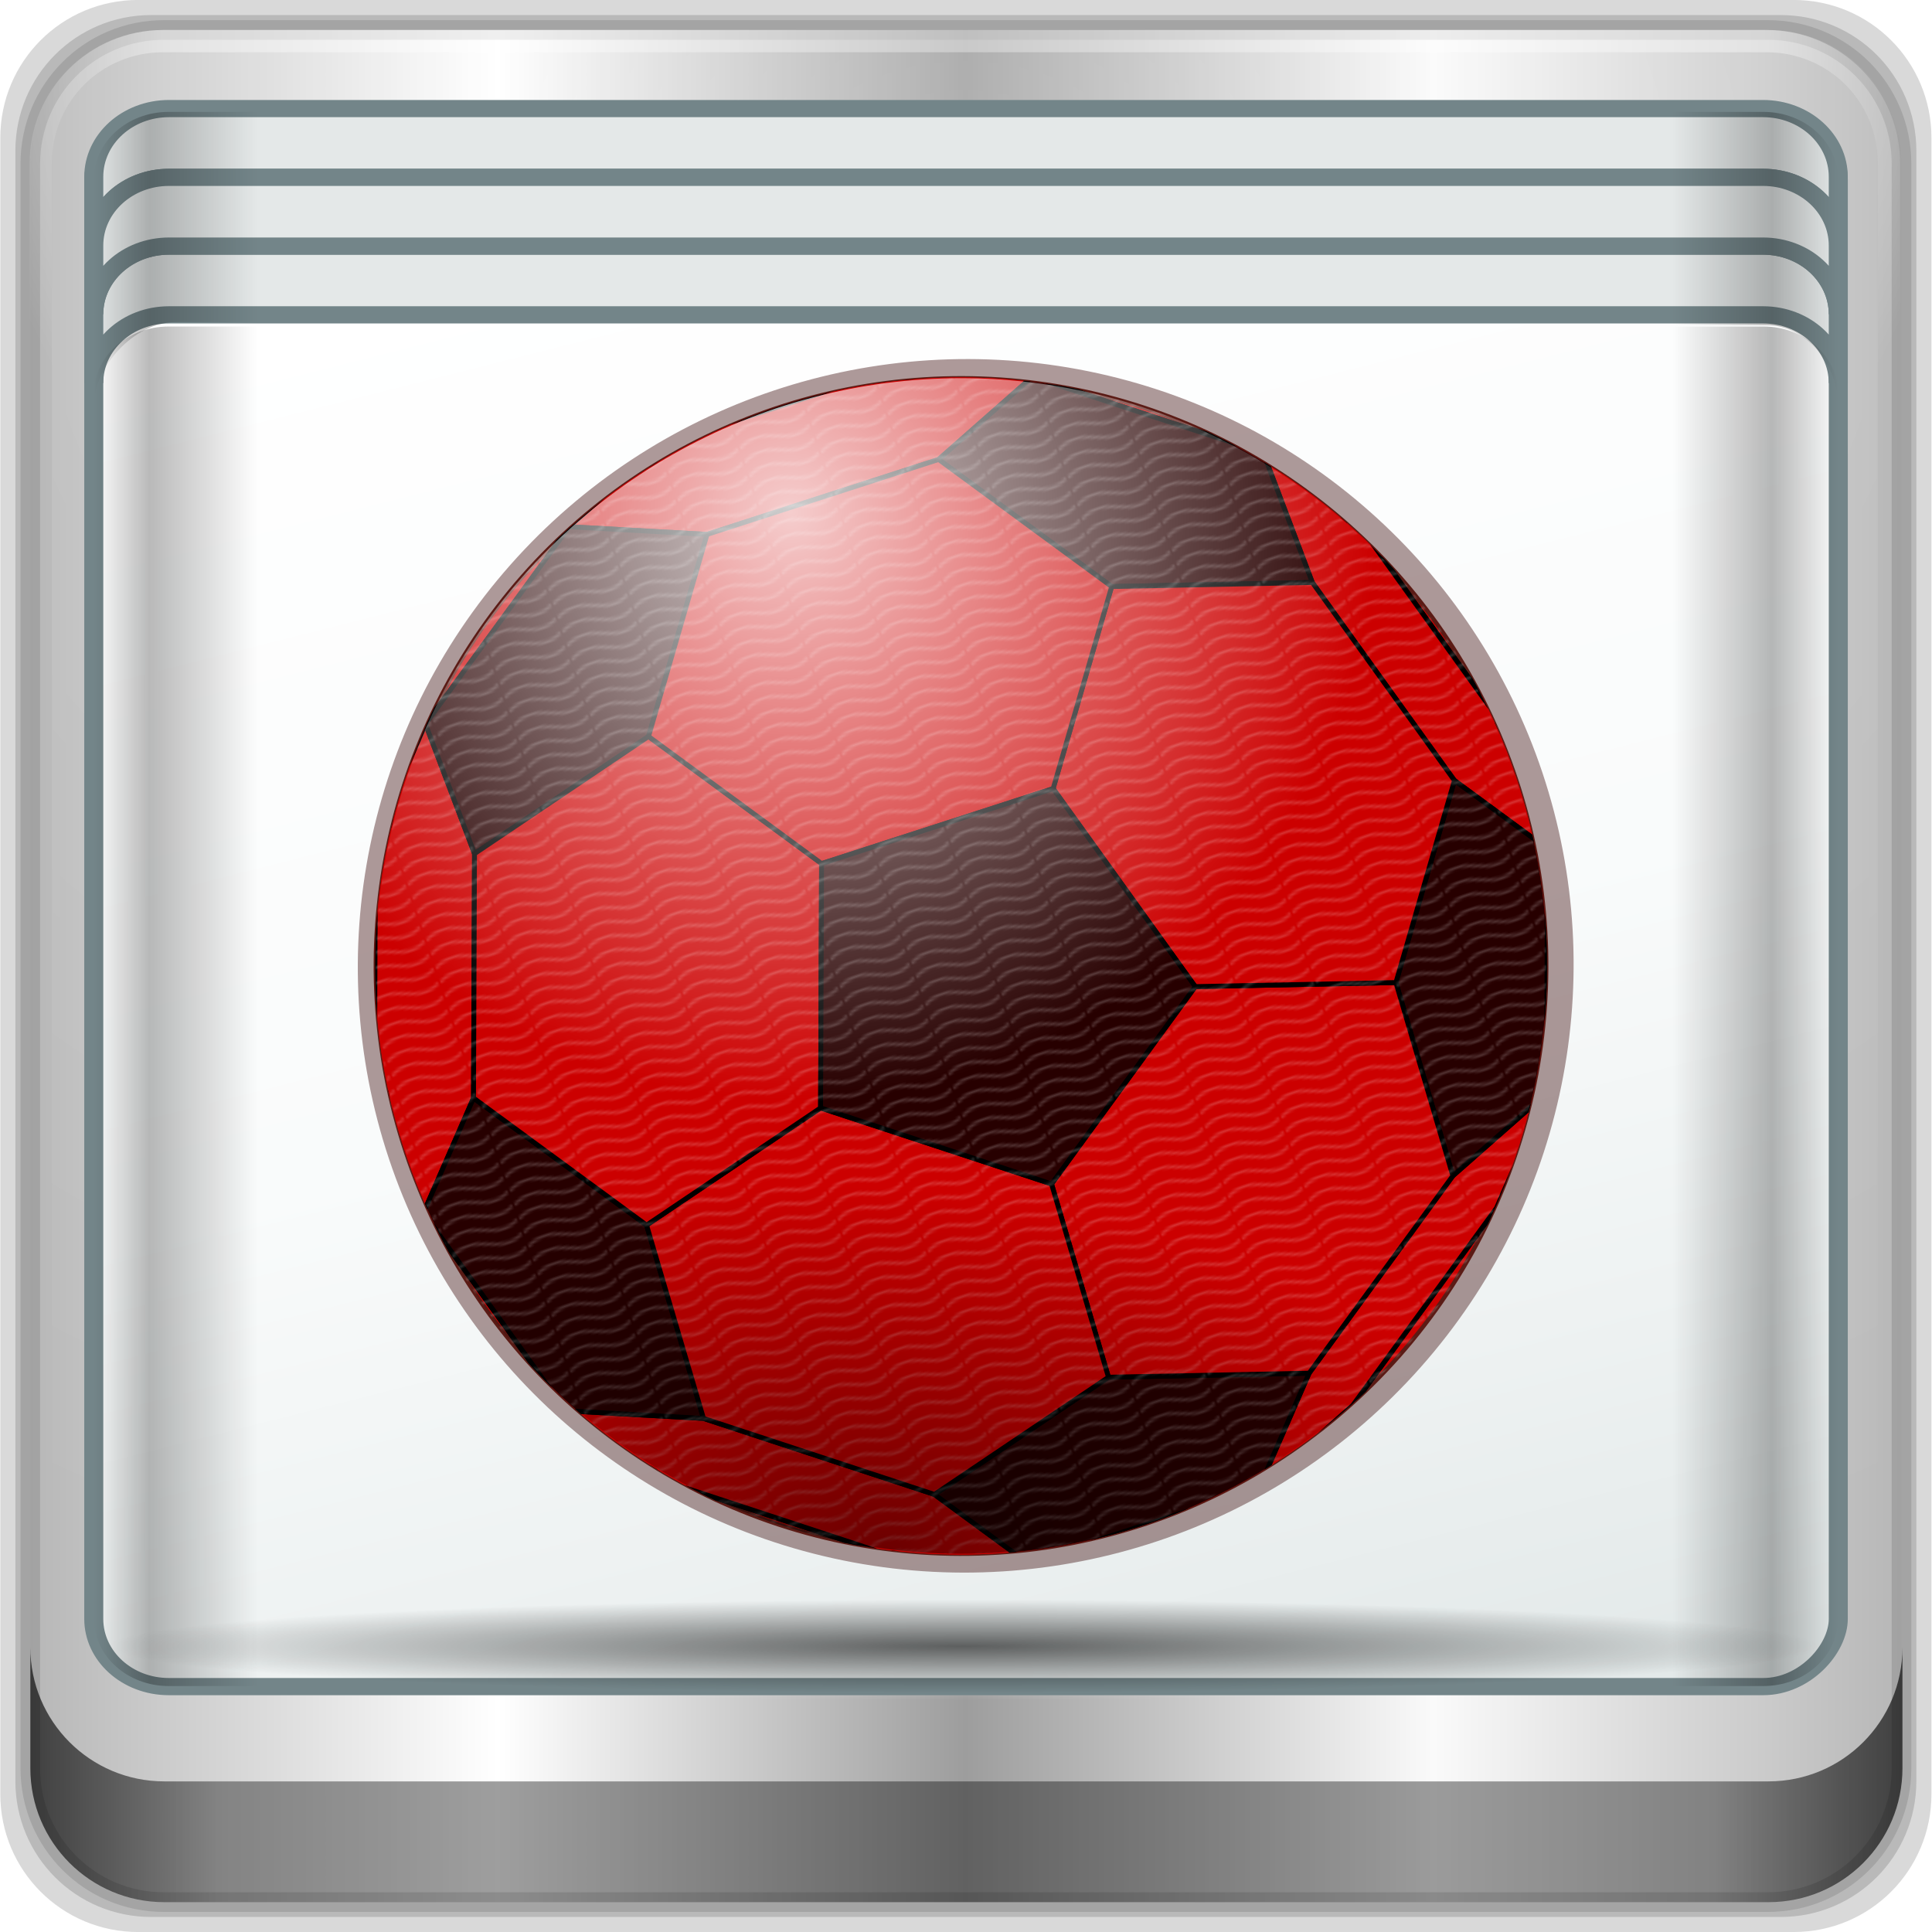 <?xml version="1.0" encoding="UTF-8" standalone="no"?>
<!-- Created with Inkscape (http://www.inkscape.org/) -->

<svg
   xmlns:dc="http://purl.org/dc/elements/1.1/"
   xmlns:cc="http://creativecommons.org/ns#"
   xmlns:rdf="http://www.w3.org/1999/02/22-rdf-syntax-ns#"
   xmlns:svg="http://www.w3.org/2000/svg"
   xmlns="http://www.w3.org/2000/svg"
   xmlns:xlink="http://www.w3.org/1999/xlink"
   xmlns:sodipodi="http://sodipodi.sourceforge.net/DTD/sodipodi-0.dtd"
   xmlns:inkscape="http://www.inkscape.org/namespaces/inkscape"
   width="96"
   height="96"
   id="svg2"
   version="1.1"
   inkscape:version="0.92.0 r15299"
   sodipodi:docname="emblem-preschool.svg">
  <script
     xlink:href=""
     id="script2985" />
  <defs
     id="defs4">
    <linearGradient
       inkscape:collect="always"
       xlink:href="#linearGradient4160"
       id="linearGradient4369"
       x1="2.5"
       y1="11.141"
       x2="93.5"
       y2="11.141"
       gradientUnits="userSpaceOnUse"
       gradientTransform="translate(-17.652,-22.602)" />
    <linearGradient
       id="linearGradient4160">
      <stop
         id="stop4170"
         offset="0"
         style="stop-color:#000000;stop-opacity:0" />
      <stop
         style="stop-color:#000000;stop-opacity:0.965"
         offset="0.032"
         id="stop4186" />
      <stop
         style="stop-color:#000000;stop-opacity:0"
         offset="0.094"
         id="stop4182" />
      <stop
         style="stop-color:#000000;stop-opacity:0"
         offset="0.496"
         id="stop4180" />
      <stop
         style="stop-color:#000000;stop-opacity:0"
         offset="0.905"
         id="stop4178" />
      <stop
         id="stop4184"
         offset="0.962"
         style="stop-color:#000000;stop-opacity:0.988" />
      <stop
         id="stop4168"
         offset="1"
         style="stop-color:#000000;stop-opacity:0" />
    </linearGradient>
    <radialGradient
       inkscape:collect="always"
       xlink:href="#linearGradient4348"
       id="radialGradient4354"
       cx="47.699"
       cy="55.411"
       fx="47.699"
       fy="55.411"
       r="41.47"
       gradientTransform="matrix(1.077,0,0,0.065,-21.162,64.975)"
       gradientUnits="userSpaceOnUse" />
    <linearGradient
       inkscape:collect="always"
       id="linearGradient4348">
      <stop
         style="stop-color:#000000"
         offset="0"
         id="stop4350" />
      <stop
         style="stop-color:#000000;stop-opacity:0"
         offset="1"
         id="stop4352" />
    </linearGradient>
    <linearGradient
       gradientTransform="matrix(1,0,0,0.991,-17.354,9.636)"
       inkscape:collect="always"
       xlink:href="#linearGradient13484"
       id="linearGradient13490"
       x1="47.057"
       y1="22.252"
       x2="48.641"
       y2="22.252"
       gradientUnits="userSpaceOnUse" />
    <linearGradient
       id="linearGradient13484">
      <stop
         style="stop-color:#849699"
         offset="0"
         id="stop13486" />
      <stop
         style="stop-color:#0b0d0d;stop-opacity:0"
         offset="1"
         id="stop13488" />
    </linearGradient>
    <linearGradient
       inkscape:collect="always"
       xlink:href="#linearGradient4160"
       id="linearGradient4388"
       x1="2.5"
       y1="54.297"
       x2="93.5"
       y2="54.297"
       gradientUnits="userSpaceOnUse"
       gradientTransform="translate(-17.652,-22.63)" />
    <linearGradient
       id="linearGradient3564">
      <stop
         id="stop3566"
         offset="0"
         style="stop-color:#000000;stop-opacity:0" />
      <stop
         style="stop-color:#000000;stop-opacity:0.965"
         offset="0.032"
         id="stop3568" />
      <stop
         style="stop-color:#000000;stop-opacity:0"
         offset="0.094"
         id="stop3570" />
      <stop
         style="stop-color:#000000;stop-opacity:0"
         offset="0.496"
         id="stop3572" />
      <stop
         style="stop-color:#000000;stop-opacity:0"
         offset="0.905"
         id="stop3574" />
      <stop
         id="stop3576"
         offset="0.962"
         style="stop-color:#000000;stop-opacity:0.988" />
      <stop
         id="stop3578"
         offset="1"
         style="stop-color:#000000;stop-opacity:0" />
    </linearGradient>
    <radialGradient
       inkscape:collect="always"
       xlink:href="#linearGradient13492"
       id="radialGradient13510"
       cx="34.164"
       cy="10.819"
       fx="34.164"
       fy="10.819"
       r="17.263"
       gradientTransform="matrix(0.007,-1.416,1.784,0.008,-2.711,65.575)"
       gradientUnits="userSpaceOnUse" />
    <linearGradient
       inkscape:collect="always"
       id="linearGradient13492">
      <stop
         style="stop-color:#516467"
         offset="0"
         id="stop13494" />
      <stop
         style="stop-color:#516467;stop-opacity:0"
         offset="1"
         id="stop13496" />
    </linearGradient>
    <linearGradient
       inkscape:collect="always"
       xlink:href="#linearGradient4135"
       id="linearGradient4334"
       gradientUnits="userSpaceOnUse"
       gradientTransform="matrix(0.989,0,0,0.987,-17.135,-9.704)"
       spreadMethod="reflect"
       x1="53.898"
       y1="-69.457"
       x2="27.952"
       y2="23.168" />
    <linearGradient
       id="linearGradient4135">
      <stop
         style="stop-color:#e3e9e9"
         offset="0"
         id="stop4137" />
      <stop
         style="stop-color:#eef2f2"
         offset="0.22"
         id="stop4139" />
      <stop
         style="stop-color:#f9fbfb"
         offset="0.479"
         id="stop4141" />
      <stop
         style="stop-color:#ffffff"
         offset="1"
         id="stop4143" />
    </linearGradient>
    <radialGradient
       inkscape:collect="always"
       xlink:href="#linearGradient4050"
       id="radialGradient4056"
       cx="48"
       cy="-16.128"
       fx="48"
       fy="-16.128"
       r="44.544"
       gradientTransform="matrix(1,0,0,0.049,-16.372,-3.862)"
       gradientUnits="userSpaceOnUse" />
    <linearGradient
       inkscape:collect="always"
       id="linearGradient4050">
      <stop
         style="stop-color:#ffffff"
         offset="0"
         id="stop4052" />
      <stop
         style="stop-color:#ffffff;stop-opacity:0"
         offset="1"
         id="stop4054" />
    </linearGradient>
    <linearGradient
       x1="65.263"
       y1="86.849"
       x2="65.6"
       y2="42.4"
       id="linearGradient3849"
       xlink:href="#linearGradient3746"
       gradientUnits="userSpaceOnUse"
       gradientTransform="matrix(0.833,0,0,0.833,-8.667,-5.333)" />
    <linearGradient
       id="linearGradient3746">
      <stop
         id="stop3748"
         style="stop-color:#000000"
         offset="0" />
      <stop
         id="stop3754"
         style="stop-color:#000000;stop-opacity:0"
         offset="1" />
    </linearGradient>
    <linearGradient
       x1="65.263"
       y1="86.849"
       x2="65.6"
       y2="42.4"
       id="linearGradient3864"
       xlink:href="#linearGradient3746"
       gradientUnits="userSpaceOnUse"
       gradientTransform="matrix(0.833,0,0,0.833,-8.667,-5.333)" />
    <linearGradient
       id="linearGradient3337">
      <stop
         id="stop3339"
         style="stop-color:#000000"
         offset="0" />
      <stop
         id="stop3341"
         style="stop-color:#000000;stop-opacity:0"
         offset="1" />
    </linearGradient>
    <linearGradient
       x1="65.263"
       y1="86.849"
       x2="65.263"
       y2="43.591"
       id="linearGradient3861"
       xlink:href="#linearGradient3746"
       gradientUnits="userSpaceOnUse"
       gradientTransform="matrix(0.833,0,0,0.833,-8.667,-5.333)" />
    <linearGradient
       id="linearGradient3344">
      <stop
         id="stop3346"
         style="stop-color:#000000"
         offset="0" />
      <stop
         id="stop3348"
         style="stop-color:#000000;stop-opacity:0"
         offset="1" />
    </linearGradient>
    <linearGradient
       x1="65.263"
       y1="64.205"
       x2="65.263"
       y2="43.78"
       id="linearGradient3858"
       xlink:href="#linearGradient3737-2"
       gradientUnits="userSpaceOnUse"
       gradientTransform="matrix(0.833,0,0,0.833,-8.667,-6.333)" />
    <linearGradient
       id="linearGradient3737-2">
      <stop
         id="stop3739-5"
         style="stop-color:#ffffff"
         offset="0" />
      <stop
         id="stop3741-1"
         style="stop-color:#ffffff;stop-opacity:0"
         offset="1" />
    </linearGradient>
    <linearGradient
       x1="51.429"
       y1="72.786"
       x2="90.714"
       y2="72.786"
       id="linearGradient3188-6"
       xlink:href="#linearGradient3778"
       gradientUnits="userSpaceOnUse" />
    <linearGradient
       id="linearGradient3778">
      <stop
         id="stop3780"
         style="stop-color:#205e8a"
         offset="0" />
      <stop
         id="stop3782"
         style="stop-color:#258dd6"
         offset="1" />
    </linearGradient>
    <clipPath
       id="clipPath3794">
      <path
         d="m -98,6 c -3.324,0 -6,2.676 -6,6 l 0,72 c 0,3.324 2.676,6 6,6 l 72,0 c 3.324,0 6,-2.676 6,-6 l 0,-72 c 0,-3.324 -2.676,-6 -6,-6 l -72,0 z m 46.031,12.5 c 2.805,0.268 4.169,1.994 5.656,4.375 l 2.219,4.219 3.5,-2.344 -6.562,12.375 -14.062,0.031 4.406,-2.562 c -1.242,-3.116 -2.894,-6.682 -4.969,-9.781 -1.858,-2.775 -4.112,-5.2 -5.812,-6.281 L -51.969,18.5 z M -72.312,20 c 4.134,0.088 6.752,3.938 8.531,6.562 l -5.438,11.156 -12,-8.031 5.812,-9.094 C -74.283,20.149 -73.266,19.98 -72.312,20 z M -38.344,36.156 -32.875,48 c 0.177,2.985 -4.346,7.126 -7.156,7.094 l -4.812,-0.031 -5.594,-11.125 12.094,-7.781 z M -78.438,39.188 -70.969,50.812 -74.75,48.844 -80.781,61.75 c -0.851,2.429 -0.909,4.937 0.062,7.281 -6.798,-9.441 -12.538,-14.172 -8,-23.875 L -87.312,42.188 -91.5,39.906 -78.438,39.188 z m 25.656,13.906 0.031,4.469 13.562,-0.031 c 2.422,-0.273 4.556,-1.311 6.094,-3.281 -4.909,10.685 -6.316,18.245 -16.5,18.25 l -3.156,0 -0.031,5 -6.438,-12.125 6.438,-12.281 z m -10.156,4 -0.094,15 -12.344,0 c -2.589,-1.162 -4.062,-7.337 -2.781,-10 l 2.188,-4.531 13.031,-0.469 z"
         inkscape:connector-curvature="0"
         id="path3796"
         style="fill:#ff00ff" />
    </clipPath>
    <filter
       color-interpolation-filters="sRGB"
       id="filter3798">
      <feGaussianBlur
         id="feGaussianBlur3800"
         stdDeviation="1.764" />
    </filter>
    <linearGradient
       x1="62.136"
       y1="103.957"
       x2="62.136"
       y2="24.043"
       id="linearGradient3759"
       xlink:href="#linearGradient4360"
       gradientUnits="userSpaceOnUse"
       gradientTransform="matrix(0.753,0,0,0.801,1.239,-3.256)" />
    <linearGradient
       id="linearGradient4360">
      <stop
         id="stop4362"
         style="stop-color:#1af900"
         offset="0" />
      <stop
         offset="0.5"
         style="stop-color:#0dbb02"
         id="stop4135" />
      <stop
         id="stop4364"
         style="stop-color:#007e04"
         offset="1" />
    </linearGradient>
    <radialGradient
       inkscape:collect="always"
       xlink:href="#linearGradient4360"
       id="radialGradient4137"
       cx="47.815"
       cy="48"
       fx="47.815"
       fy="48"
       r="29.315"
       gradientTransform="matrix(1,0,0,1.006,0,-0.303)"
       gradientUnits="userSpaceOnUse" />
    <linearGradient
       x1="174.074"
       y1="215.549"
       x2="132.276"
       y2="141.753"
       id="linearGradient5627"
       xlink:href="#XMLID_17_"
       gradientUnits="userSpaceOnUse" />
    <linearGradient
       x1="174.074"
       y1="215.549"
       x2="132.276"
       y2="141.753"
       id="XMLID_17_"
       gradientUnits="userSpaceOnUse">
      <stop
         id="stop6"
         style="stop-color:#fb7655"
         offset="0" />
      <stop
         id="stop8"
         style="stop-color:#fb7655"
         offset="0" />
      <stop
         id="stop10"
         style="stop-color:#e42b1e"
         offset="0.41" />
      <stop
         id="stop12"
         style="stop-color:#990000"
         offset="0.99" />
      <stop
         id="stop14"
         style="stop-color:#990000"
         offset="1" />
    </linearGradient>
    <linearGradient
       x1="194.895"
       y1="153.558"
       x2="141.028"
       y2="117.409"
       id="linearGradient5629"
       xlink:href="#XMLID_18_"
       gradientUnits="userSpaceOnUse" />
    <linearGradient
       x1="194.895"
       y1="153.558"
       x2="141.028"
       y2="117.409"
       id="XMLID_18_"
       gradientUnits="userSpaceOnUse">
      <stop
         id="stop19"
         style="stop-color:#871101"
         offset="0" />
      <stop
         id="stop21"
         style="stop-color:#871101"
         offset="0" />
      <stop
         id="stop23"
         style="stop-color:#911209"
         offset="0.99" />
      <stop
         id="stop25"
         style="stop-color:#911209"
         offset="1" />
    </linearGradient>
    <linearGradient
       x1="151.795"
       y1="217.785"
       x2="97.93"
       y2="181.638"
       id="linearGradient5631"
       xlink:href="#XMLID_19_"
       gradientUnits="userSpaceOnUse" />
    <linearGradient
       x1="151.795"
       y1="217.785"
       x2="97.93"
       y2="181.638"
       id="XMLID_19_"
       gradientUnits="userSpaceOnUse">
      <stop
         id="stop30"
         style="stop-color:#871101"
         offset="0" />
      <stop
         id="stop32"
         style="stop-color:#871101"
         offset="0" />
      <stop
         id="stop34"
         style="stop-color:#911209"
         offset="0.99" />
      <stop
         id="stop36"
         style="stop-color:#911209"
         offset="1" />
    </linearGradient>
    <linearGradient
       x1="38.696"
       y1="127.391"
       x2="47.047"
       y2="181.661"
       id="linearGradient5633"
       xlink:href="#XMLID_20_"
       gradientUnits="userSpaceOnUse" />
    <linearGradient
       x1="38.696"
       y1="127.391"
       x2="47.047"
       y2="181.661"
       id="XMLID_20_"
       gradientUnits="userSpaceOnUse">
      <stop
         id="stop41"
         style="stop-color:#ffffff"
         offset="0" />
      <stop
         id="stop43"
         style="stop-color:#ffffff"
         offset="0" />
      <stop
         id="stop45"
         style="stop-color:#e57252"
         offset="0.23" />
      <stop
         id="stop47"
         style="stop-color:#de3b20"
         offset="0.46" />
      <stop
         id="stop49"
         style="stop-color:#a60003"
         offset="0.99" />
      <stop
         id="stop51"
         style="stop-color:#a60003"
         offset="1" />
    </linearGradient>
    <linearGradient
       x1="96.133"
       y1="76.715"
       x2="99.21"
       y2="132.102"
       id="linearGradient5635"
       xlink:href="#XMLID_21_"
       gradientUnits="userSpaceOnUse" />
    <linearGradient
       x1="96.133"
       y1="76.715"
       x2="99.21"
       y2="132.102"
       id="XMLID_21_"
       gradientUnits="userSpaceOnUse">
      <stop
         id="stop56"
         style="stop-color:#ffffff"
         offset="0" />
      <stop
         id="stop58"
         style="stop-color:#ffffff"
         offset="0" />
      <stop
         id="stop60"
         style="stop-color:#e4714e"
         offset="0.23" />
      <stop
         id="stop62"
         style="stop-color:#be1a0d"
         offset="0.56" />
      <stop
         id="stop64"
         style="stop-color:#a80d00"
         offset="0.99" />
      <stop
         id="stop66"
         style="stop-color:#a80d00"
         offset="1" />
    </linearGradient>
    <linearGradient
       x1="147.103"
       y1="25.521"
       x2="156.314"
       y2="65.216"
       id="linearGradient5637"
       xlink:href="#XMLID_22_"
       gradientUnits="userSpaceOnUse" />
    <linearGradient
       x1="147.103"
       y1="25.521"
       x2="156.314"
       y2="65.216"
       id="XMLID_22_"
       gradientUnits="userSpaceOnUse">
      <stop
         id="stop71"
         style="stop-color:#ffffff"
         offset="0" />
      <stop
         id="stop73"
         style="stop-color:#ffffff"
         offset="0" />
      <stop
         id="stop75"
         style="stop-color:#e46342"
         offset="0.18" />
      <stop
         id="stop77"
         style="stop-color:#c82410"
         offset="0.4" />
      <stop
         id="stop79"
         style="stop-color:#a80d00"
         offset="0.99" />
      <stop
         id="stop81"
         style="stop-color:#a80d00"
         offset="1" />
    </linearGradient>
    <linearGradient
       x1="118.976"
       y1="11.541"
       x2="158.669"
       y2="-8.305"
       id="linearGradient5639"
       xlink:href="#XMLID_23_"
       gradientUnits="userSpaceOnUse" />
    <linearGradient
       x1="118.976"
       y1="11.541"
       x2="158.669"
       y2="-8.305"
       id="XMLID_23_"
       gradientUnits="userSpaceOnUse">
      <stop
         id="stop86"
         style="stop-color:#ffffff"
         offset="0" />
      <stop
         id="stop88"
         style="stop-color:#ffffff"
         offset="0" />
      <stop
         id="stop90"
         style="stop-color:#c81f11"
         offset="0.54" />
      <stop
         id="stop92"
         style="stop-color:#bf0905"
         offset="0.99" />
      <stop
         id="stop94"
         style="stop-color:#bf0905"
         offset="1" />
    </linearGradient>
    <linearGradient
       x1="3.903"
       y1="113.555"
       x2="7.17"
       y2="146.263"
       id="linearGradient5641"
       xlink:href="#XMLID_24_"
       gradientUnits="userSpaceOnUse" />
    <linearGradient
       x1="3.903"
       y1="113.555"
       x2="7.17"
       y2="146.263"
       id="XMLID_24_"
       gradientUnits="userSpaceOnUse">
      <stop
         id="stop99"
         style="stop-color:#ffffff"
         offset="0" />
      <stop
         id="stop101"
         style="stop-color:#ffffff"
         offset="0" />
      <stop
         id="stop103"
         style="stop-color:#de4024"
         offset="0.31" />
      <stop
         id="stop105"
         style="stop-color:#bf190b"
         offset="0.99" />
      <stop
         id="stop107"
         style="stop-color:#bf190b"
         offset="1" />
    </linearGradient>
    <linearGradient
       x1="-18.556"
       y1="155.105"
       x2="135.015"
       y2="-2.809"
       id="linearGradient5643"
       xlink:href="#XMLID_25_"
       gradientUnits="userSpaceOnUse"
       gradientTransform="translate(144,-77.58)" />
    <linearGradient
       x1="-18.556"
       y1="155.105"
       x2="135.015"
       y2="-2.809"
       id="XMLID_25_"
       gradientUnits="userSpaceOnUse"
       gradientTransform="translate(144,-77.58)">
      <stop
         id="stop114"
         style="stop-color:#bd0012"
         offset="0" />
      <stop
         id="stop116"
         style="stop-color:#bd0012"
         offset="0" />
      <stop
         id="stop118"
         style="stop-color:#ffffff"
         offset="0.07" />
      <stop
         id="stop120"
         style="stop-color:#ffffff"
         offset="0.17" />
      <stop
         id="stop122"
         style="stop-color:#c82f1c"
         offset="0.27" />
      <stop
         id="stop124"
         style="stop-color:#820c01"
         offset="0.33" />
      <stop
         id="stop126"
         style="stop-color:#a31601"
         offset="0.46" />
      <stop
         id="stop128"
         style="stop-color:#b31301"
         offset="0.72" />
      <stop
         id="stop130"
         style="stop-color:#e82609"
         offset="0.99" />
      <stop
         id="stop132"
         style="stop-color:#e82609"
         offset="1" />
    </linearGradient>
    <linearGradient
       x1="99.075"
       y1="171.033"
       x2="52.818"
       y2="159.617"
       id="linearGradient5645"
       xlink:href="#XMLID_26_"
       gradientUnits="userSpaceOnUse"
       gradientTransform="translate(144,-77.58)" />
    <linearGradient
       x1="99.075"
       y1="171.033"
       x2="52.818"
       y2="159.617"
       id="XMLID_26_"
       gradientUnits="userSpaceOnUse"
       gradientTransform="translate(144,-77.58)">
      <stop
         id="stop137"
         style="stop-color:#8c0c01"
         offset="0" />
      <stop
         id="stop139"
         style="stop-color:#8c0c01"
         offset="0" />
      <stop
         id="stop141"
         style="stop-color:#990c00"
         offset="0.54" />
      <stop
         id="stop143"
         style="stop-color:#a80d0e"
         offset="0.99" />
      <stop
         id="stop145"
         style="stop-color:#a80d0e"
         offset="1" />
    </linearGradient>
    <linearGradient
       x1="178.526"
       y1="115.515"
       x2="137.433"
       y2="78.684"
       id="linearGradient5647"
       xlink:href="#XMLID_27_"
       gradientUnits="userSpaceOnUse"
       gradientTransform="translate(144,-77.58)" />
    <linearGradient
       x1="178.526"
       y1="115.515"
       x2="137.433"
       y2="78.684"
       id="XMLID_27_"
       gradientUnits="userSpaceOnUse"
       gradientTransform="translate(144,-77.58)">
      <stop
         id="stop150"
         style="stop-color:#7e110b"
         offset="0" />
      <stop
         id="stop152"
         style="stop-color:#7e110b"
         offset="0" />
      <stop
         id="stop154"
         style="stop-color:#9e0c00"
         offset="0.99" />
      <stop
         id="stop156"
         style="stop-color:#9e0c00"
         offset="1" />
    </linearGradient>
    <linearGradient
       x1="193.624"
       y1="47.937"
       x2="173.154"
       y2="26.054"
       id="linearGradient5649"
       xlink:href="#XMLID_28_"
       gradientUnits="userSpaceOnUse"
       gradientTransform="translate(144,-77.58)" />
    <linearGradient
       x1="193.624"
       y1="47.937"
       x2="173.154"
       y2="26.054"
       id="XMLID_28_"
       gradientUnits="userSpaceOnUse"
       gradientTransform="translate(144,-77.58)">
      <stop
         id="stop161"
         style="stop-color:#79130d"
         offset="0" />
      <stop
         id="stop163"
         style="stop-color:#79130d"
         offset="0" />
      <stop
         id="stop165"
         style="stop-color:#9e120b"
         offset="0.99" />
      <stop
         id="stop167"
         style="stop-color:#9e120b"
         offset="1" />
    </linearGradient>
    <radialGradient
       cx="143.832"
       cy="79.388"
       r="50.358"
       id="radialGradient5651"
       xlink:href="#XMLID_29_"
       gradientUnits="userSpaceOnUse"
       gradientTransform="translate(144,-77.58)" />
    <radialGradient
       cx="143.832"
       cy="79.388"
       r="50.358"
       id="XMLID_29_"
       gradientUnits="userSpaceOnUse"
       gradientTransform="translate(144,-77.58)">
      <stop
         id="stop174"
         style="stop-color:#a80d00"
         offset="0" />
      <stop
         id="stop176"
         style="stop-color:#a80d00"
         offset="0" />
      <stop
         id="stop178"
         style="stop-color:#7e0e08"
         offset="0.99" />
      <stop
         id="stop180"
         style="stop-color:#7e0e08"
         offset="1" />
    </radialGradient>
    <radialGradient
       cx="74.092"
       cy="145.751"
       r="66.944"
       id="radialGradient5653"
       xlink:href="#XMLID_30_"
       gradientUnits="userSpaceOnUse"
       gradientTransform="translate(144,-77.58)" />
    <radialGradient
       cx="74.092"
       cy="145.751"
       r="66.944"
       id="XMLID_30_"
       gradientUnits="userSpaceOnUse"
       gradientTransform="translate(144,-77.58)">
      <stop
         id="stop185"
         style="stop-color:#a30c00"
         offset="0" />
      <stop
         id="stop187"
         style="stop-color:#a30c00"
         offset="0" />
      <stop
         id="stop189"
         style="stop-color:#800e08"
         offset="0.99" />
      <stop
         id="stop191"
         style="stop-color:#800e08"
         offset="1" />
    </radialGradient>
    <linearGradient
       x1="26.67"
       y1="197.336"
       x2="9.989"
       y2="140.742"
       id="linearGradient5655"
       xlink:href="#XMLID_31_"
       gradientUnits="userSpaceOnUse"
       gradientTransform="translate(144,-77.58)" />
    <linearGradient
       x1="26.67"
       y1="197.336"
       x2="9.989"
       y2="140.742"
       id="XMLID_31_"
       gradientUnits="userSpaceOnUse"
       gradientTransform="translate(144,-77.58)">
      <stop
         id="stop196"
         style="stop-color:#8b2114"
         offset="0" />
      <stop
         id="stop198"
         style="stop-color:#8b2114"
         offset="0" />
      <stop
         id="stop200"
         style="stop-color:#9e100a"
         offset="0.43" />
      <stop
         id="stop202"
         style="stop-color:#b3100c"
         offset="0.99" />
      <stop
         id="stop204"
         style="stop-color:#b3100c"
         offset="1" />
    </linearGradient>
    <linearGradient
       x1="154.641"
       y1="9.798"
       x2="192.039"
       y2="26.306"
       id="linearGradient5657"
       xlink:href="#XMLID_32_"
       gradientUnits="userSpaceOnUse"
       gradientTransform="translate(144,-77.58)" />
    <linearGradient
       x1="154.641"
       y1="9.798"
       x2="192.039"
       y2="26.306"
       id="XMLID_32_"
       gradientUnits="userSpaceOnUse"
       gradientTransform="translate(144,-77.58)">
      <stop
         id="stop209"
         style="stop-color:#b31000"
         offset="0" />
      <stop
         id="stop211"
         style="stop-color:#b31000"
         offset="0" />
      <stop
         id="stop213"
         style="stop-color:#910f08"
         offset="0.44" />
      <stop
         id="stop215"
         style="stop-color:#791c12"
         offset="0.99" />
      <stop
         id="stop217"
         style="stop-color:#791c12"
         offset="1" />
    </linearGradient>
    <linearGradient
       id="linearGradient4191">
      <stop
         id="stop4193"
         offset="0"
         style="stop-color:#e1e1e1;stop-opacity:0.812" />
      <stop
         style="stop-color:#cecece"
         offset="0.125"
         id="stop4203" />
      <stop
         style="stop-color:#bcbcbc"
         offset="0.33"
         id="stop4201" />
      <stop
         style="stop-color:#979797"
         offset="0.605"
         id="stop4199" />
      <stop
         id="stop4195"
         offset="1"
         style="stop-color:#4e4e4e" />
    </linearGradient>
    <linearGradient
       id="linearGradient4164">
      <stop
         id="stop4166"
         offset="0"
         style="stop-color:#d6a000" />
      <stop
         id="stop4169"
         offset="1"
         style="stop-color:#d67700" />
    </linearGradient>
    <linearGradient
       id="linearGradient4148">
      <stop
         id="stop4150"
         offset="0"
         style="stop-color:#ff6767" />
      <stop
         id="stop4152"
         offset="1"
         style="stop-color:#c80000" />
    </linearGradient>
    <linearGradient
       id="linearGradient5700">
      <stop
         style="stop-color:#ffffff;stop-opacity:0"
         offset="0"
         id="stop5702" />
      <stop
         id="stop5704"
         offset="0.029"
         style="stop-color:#ffffff;stop-opacity:0.851" />
      <stop
         style="stop-color:#ffffff;stop-opacity:0"
         offset="0.052"
         id="stop5706" />
      <stop
         id="stop5712"
         offset="0.966"
         style="stop-color:#ffffff;stop-opacity:0" />
      <stop
         id="stop5710"
         offset="0.979"
         style="stop-color:#ffffff;stop-opacity:0.851" />
      <stop
         style="stop-color:#ffffff;stop-opacity:0"
         offset="1"
         id="stop5708" />
    </linearGradient>
    <linearGradient
       id="linearGradient3921">
      <stop
         id="stop3923"
         offset="0"
         style="stop-color:#2cffee" />
      <stop
         id="stop3925"
         offset="1"
         style="stop-color:#00586e" />
    </linearGradient>
    <linearGradient
       id="linearGradient4091-0-3-0-7">
      <stop
         id="stop4093-3-6-4-2"
         offset="0"
         style="stop-color:#ffffff" />
      <stop
         style="stop-color:#ffffff"
         offset="0.8"
         id="stop4099-6-1-8-3" />
      <stop
         id="stop4095-1-0-7-9"
         offset="1"
         style="stop-color:#ffffff;stop-opacity:0" />
    </linearGradient>
    <linearGradient
       id="linearGradient3832-0-6-1-1">
      <stop
         id="stop3834-6-3-7-1"
         offset="0"
         style="stop-color:#000000" />
      <stop
         style="stop-color:#000000;stop-opacity:0.588"
         offset="0.1"
         id="stop3872-2-4" />
      <stop
         id="stop3844-6-2-7-6"
         offset="0.9"
         style="stop-color:#000000;stop-opacity:0.588" />
      <stop
         id="stop3836-5-0-2-9"
         offset="1"
         style="stop-color:#000000" />
    </linearGradient>
    <linearGradient
       gradientUnits="userSpaceOnUse"
       y2="47"
       x2="90"
       y1="47"
       x1="6"
       id="linearGradient3923"
       xlink:href="#linearGradient6139-0"
       inkscape:collect="always" />
    <linearGradient
       id="linearGradient6139-0">
      <stop
         style="stop-color:#b7b7b7"
         offset="0"
         id="stop6141-2" />
      <stop
         id="stop6151-0"
         offset="0.25"
         style="stop-color:#ffffff" />
      <stop
         id="stop6147-1"
         offset="0.5"
         style="stop-color:#9d9d9d" />
      <stop
         style="stop-color:#fafafa"
         offset="0.75"
         id="stop6149-4" />
      <stop
         style="stop-color:#b7b7b7"
         offset="1"
         id="stop6143-4" />
    </linearGradient>
    <linearGradient
       y2="47"
       x2="90"
       y1="47"
       x1="6"
       gradientTransform="matrix(1.135,0,0,1.134,-40.037,-46.788)"
       gradientUnits="userSpaceOnUse"
       id="linearGradient4071"
       xlink:href="#linearGradient6139-0"
       inkscape:collect="always" />
    <radialGradient
       r="41"
       fy="6.213"
       fx="158"
       cy="6.213"
       cx="158"
       gradientTransform="matrix(0,1.621,-2.038,0,160.664,-243.037)"
       gradientUnits="userSpaceOnUse"
       id="radialGradient4073"
       xlink:href="#linearGradient4050"
       inkscape:collect="always" />
    <radialGradient
       r="42"
       fy="-27"
       fx="48"
       cy="-27"
       cx="48"
       gradientTransform="matrix(-1.072,0,0,-0.875,199.464,-19.126)"
       gradientUnits="userSpaceOnUse"
       id="radialGradient4075"
       xlink:href="#linearGradient4091-0-3-0-7"
       inkscape:collect="always" />
    <linearGradient
       y2="14.514"
       x2="50.528"
       y1="-28.642"
       x1="2.771"
       gradientUnits="userSpaceOnUse"
       id="linearGradient4767"
       xlink:href="#linearGradient4050"
       inkscape:collect="always" />
    <clipPath
       id="clipPath4156-4"
       clipPathUnits="userSpaceOnUse">
      <path
         inkscape:connector-curvature="0"
         id="path4158-0"
         d="m 27.046,-55.695 -14.214,13.321 0.061,0 15.653,21.771 10.231,-10.546 C 38.562,-32.302 27.468,-54.819 27.046,-55.695 z M 9.647,-39.383 -5.241,-25.321 15.988,-7.806 26.372,-18.383 9.647,-39.383 z m 31.491,12.951 -9.741,9.714 8.945,12.458 7.781,-7.555 -6.984,-14.617 z m -49.84,4.379 -13.754,12.982 26.283,13.846 0.061,-0.062 -0.123,-0.062 L 13.599,-5.401 -8.702,-22.053 z m 38.015,7.401 -9.803,9.775 11.579,9.559 7.628,-7.401 -8.669,-11.009 -0.735,-0.925 z m 20.187,5.674 -7.383,7.216 6.188,8.542 5.82,-6.137 -4.626,-9.621 z m -32.195,6.322 -9.557,9.498 13.662,7.185 7.934,-7.678 -12.039,-9.004 z m 23.312,2.374 -7.107,6.938 8.363,6.907 5.361,-5.674 -0.061,-0.092 -0.092,0.123 -6.464,-8.203 z m -8.73,8.542 -7.505,7.339 10.354,5.458 c 1.397,-1.321 5.675,-6.123 5.851,-6.322 L 31.886,8.26 z"
         style="opacity:0.6;fill:#ffffff" />
    </clipPath>
    <linearGradient
       y2="29.454"
       x2="76.198"
       y1="42.064"
       x1="45.999"
       gradientTransform="matrix(1.138,0,0,1.142,-40.393,-45.011)"
       gradientUnits="userSpaceOnUse"
       id="linearGradient4112"
       xlink:href="#linearGradient4050"
       inkscape:collect="always" />
    <linearGradient
       gradientUnits="userSpaceOnUse"
       y2="88.172"
       x2="94.5"
       y1="88.172"
       x1="1.5"
       id="linearGradient4129"
       xlink:href="#linearGradient3832-0-6-1-1"
       inkscape:collect="always" />
    <radialGradient
       gradientUnits="userSpaceOnUse"
       gradientTransform="matrix(1,0,0,0.05,0,39.432)"
       r="43.199"
       fy="44.893"
       fx="13.948"
       cy="44.893"
       cx="13.948"
       id="radialGradient4139"
       xlink:href="#linearGradient4050"
       inkscape:collect="always" />
    <radialGradient
       r="43.199"
       fy="44.893"
       fx="13.948"
       cy="44.893"
       cx="13.948"
       gradientTransform="matrix(0.91,0,0,0.05,-11.185,-58.258)"
       gradientUnits="userSpaceOnUse"
       id="radialGradient4143"
       xlink:href="#linearGradient4050"
       inkscape:collect="always" />
    <radialGradient
       r="17.263"
       fy="10.819"
       fx="34.164"
       cy="10.819"
       cx="34.164"
       gradientTransform="matrix(-0.007,1.416,-1.784,-0.008,63.316,-6.36)"
       gradientUnits="userSpaceOnUse"
       id="radialGradient4547"
       xlink:href="#linearGradient13492"
       inkscape:collect="always" />
    <linearGradient
       y2="22.252"
       x2="48.641"
       y1="22.252"
       x1="47.057"
       gradientTransform="matrix(1,0,0,0.991,-17.354,9.636)"
       gradientUnits="userSpaceOnUse"
       id="linearGradient4551"
       xlink:href="#linearGradient13484-6"
       inkscape:collect="always" />
    <linearGradient
       id="linearGradient13484-6">
      <stop
         id="stop13486-0"
         offset="0"
         style="stop-color:#849699" />
      <stop
         id="stop13488-6"
         offset="1"
         style="stop-color:#b9e0e4;stop-opacity:0.207" />
    </linearGradient>
    <radialGradient
       r="41.47"
       fy="55.411"
       fx="47.699"
       cy="55.411"
       cx="47.699"
       gradientTransform="matrix(1.077,0,0,0.065,-21.162,64.975)"
       gradientUnits="userSpaceOnUse"
       id="radialGradient4553"
       xlink:href="#linearGradient4348"
       inkscape:collect="always" />
    <linearGradient
       y2="11.141"
       x2="93.5"
       y1="11.141"
       x1="2.5"
       gradientTransform="translate(-17.652,-22.602)"
       gradientUnits="userSpaceOnUse"
       id="linearGradient4555"
       xlink:href="#linearGradient4160"
       inkscape:collect="always" />
    <linearGradient
       y2="115.494"
       x2="149.53"
       y1="115.494"
       x1="136.414"
       gradientUnits="userSpaceOnUse"
       id="linearGradient4228"
       xlink:href="#linearGradient3485"
       inkscape:collect="always" />
    <linearGradient
       id="linearGradient3485">
      <stop
         offset="0"
         style="stop-color:#e6605b"
         id="stop3487" />
      <stop
         offset="1"
         style="stop-color:#f08682"
         id="stop3489" />
    </linearGradient>
    <filter
       id="filter3495"
       color-interpolation-filters="sRGB"
       height="1.333"
       width="1.857"
       y="-0.167"
       x="-0.429">
      <feGaussianBlur
         id="feGaussianBlur3497"
         stdDeviation="0.552" />
    </filter>
    <filter
       id="filter3509"
       color-interpolation-filters="sRGB"
       height="1.353"
       width="1.367"
       y="-0.177"
       x="-0.183">
      <feGaussianBlur
         id="feGaussianBlur3511"
         stdDeviation="0.659" />
    </filter>
    <linearGradient
       y2="116.469"
       x2="148.531"
       y1="116.469"
       x1="137.406"
       gradientTransform="matrix(1.089,0,0,1,-13.276,0)"
       gradientUnits="userSpaceOnUse"
       id="linearGradient4230"
       xlink:href="#linearGradient3339"
       inkscape:collect="always" />
    <linearGradient
       id="linearGradient3339">
      <stop
         offset="0"
         style="stop-color:#000000"
         id="stop3341-1" />
      <stop
         offset="0.7"
         style="stop-color:#000000;stop-opacity:0.498"
         id="stop3347" />
      <stop
         offset="1"
         style="stop-color:#000000;stop-opacity:0"
         id="stop3343" />
    </linearGradient>
    <linearGradient
       y2="60"
       x2="150"
       y1="60"
       x1="136"
       gradientTransform="translate(-23.733,0)"
       gradientUnits="userSpaceOnUse"
       id="linearGradient4232"
       xlink:href="#linearGradient3278"
       inkscape:collect="always" />
    <linearGradient
       id="linearGradient3278">
      <stop
         offset="0"
         style="stop-color:#945a00"
         id="stop3280" />
      <stop
         offset="0.25"
         style="stop-color:#e28e0a"
         id="stop3290" />
      <stop
         offset="0.3"
         style="stop-color:#ffba14"
         id="stop3286" />
      <stop
         offset="0.7"
         style="stop-color:#f3ac00"
         id="stop3288" />
      <stop
         offset="0.75"
         style="stop-color:#ffd314"
         id="stop3292" />
      <stop
         offset="1"
         style="stop-color:#ffed94"
         id="stop3282" />
    </linearGradient>
    <linearGradient
       y2="120.018"
       x2="143"
       y1="2.4000001e-06"
       x1="143"
       gradientTransform="translate(-23.733,0)"
       gradientUnits="userSpaceOnUse"
       id="linearGradient4234"
       xlink:href="#linearGradient3254"
       inkscape:collect="always" />
    <linearGradient
       id="linearGradient3254">
      <stop
         offset="0"
         style="stop-color:#000000"
         id="stop3256" />
      <stop
         offset="0.066"
         style="stop-color:#000000"
         id="stop3266" />
      <stop
         offset="0.07"
         style="stop-color:#ad5f1b"
         id="stop3264" />
      <stop
         offset="0.191"
         style="stop-color:#ad601a"
         id="stop3268" />
      <stop
         offset="0.21"
         style="stop-color:#785800"
         id="stop3262" />
      <stop
         offset="1"
         style="stop-color:#785700"
         id="stop3258" />
    </linearGradient>
    <linearGradient
       y2="4.922"
       x2="144.813"
       y1="4.922"
       x1="141.25"
       gradientTransform="translate(-23.733,0)"
       gradientUnits="userSpaceOnUse"
       id="linearGradient4236"
       xlink:href="#linearGradient3394"
       inkscape:collect="always" />
    <linearGradient
       id="linearGradient3394">
      <stop
         offset="0"
         style="stop-color:#000000"
         id="stop3396" />
      <stop
         offset="0.5"
         style="stop-color:#7d7d7d"
         id="stop3402" />
      <stop
         offset="1"
         style="stop-color:#000000"
         id="stop3398" />
    </linearGradient>
    <linearGradient
       y2="17.043"
       x2="148.995"
       y1="17.043"
       x1="136.988"
       gradientTransform="translate(-23.733,0)"
       gradientUnits="userSpaceOnUse"
       id="linearGradient4238"
       xlink:href="#linearGradient3308"
       inkscape:collect="always" />
    <linearGradient
       id="linearGradient3308">
      <stop
         offset="0"
         style="stop-color:#da8539"
         id="stop3310" />
      <stop
         offset="1"
         style="stop-color:#fadfc7"
         id="stop3312" />
    </linearGradient>
    <linearGradient
       y2="66"
       x2="146.076"
       y1="118.94"
       x1="146.106"
       gradientTransform="matrix(1,0,0,1.265,-23.733,-54.364)"
       gradientUnits="userSpaceOnUse"
       id="linearGradient4240"
       xlink:href="#linearGradient4050"
       inkscape:collect="always" />
    <linearGradient
       y2="66"
       x2="146.076"
       y1="118.94"
       x1="146.106"
       gradientTransform="matrix(1,0,0,1.265,-29.858,-54.364)"
       gradientUnits="userSpaceOnUse"
       id="linearGradient4242"
       xlink:href="#linearGradient4050"
       inkscape:collect="always" />
    <filter
       id="filter3382"
       color-interpolation-filters="sRGB"
       height="1.227"
       width="1.863"
       y="-0.114"
       x="-0.432">
      <feGaussianBlur
         id="feGaussianBlur3384"
         stdDeviation="0.739" />
    </filter>
    <filter
       id="filter3390"
       color-interpolation-filters="sRGB"
       height="1.299"
       width="2.22"
       y="-0.149"
       x="-0.61">
      <feGaussianBlur
         id="feGaussianBlur3392"
         stdDeviation="0.778" />
    </filter>
    <linearGradient
       y2="106"
       x2="150"
       y1="106"
       x1="136"
       gradientUnits="userSpaceOnUse"
       id="linearGradient4244"
       xlink:href="#linearGradient3401"
       inkscape:collect="always" />
    <linearGradient
       id="linearGradient3401">
      <stop
         offset="0"
         style="stop-color:#404040"
         id="stop3403" />
      <stop
         offset="0.2"
         style="stop-color:#808080"
         id="stop3447" />
      <stop
         offset="0.7"
         style="stop-color:#efefef"
         id="stop3410" />
      <stop
         offset="1"
         style="stop-color:#dcdcdc"
         id="stop3405" />
    </linearGradient>
    <linearGradient
       y2="106"
       x2="150"
       y1="106"
       x1="136"
       gradientUnits="userSpaceOnUse"
       id="linearGradient4246"
       xlink:href="#linearGradient3461"
       inkscape:collect="always" />
    <linearGradient
       id="linearGradient3461">
      <stop
         offset="0"
         style="stop-color:#444542"
         id="stop3463" />
      <stop
         offset="1"
         style="stop-color:#71746e"
         id="stop3465" />
    </linearGradient>
    <linearGradient
       y2="98.951"
       x2="148.958"
       y1="98.951"
       x1="142.958"
       spreadMethod="reflect"
       gradientTransform="translate(0.042,1.549)"
       gradientUnits="userSpaceOnUse"
       id="linearGradient4248"
       xlink:href="#linearGradient3339"
       inkscape:collect="always" />
    <linearGradient
       y2="98.951"
       x2="148.958"
       y1="98.951"
       x1="142.958"
       spreadMethod="reflect"
       gradientTransform="translate(0.042,2.549)"
       gradientUnits="userSpaceOnUse"
       id="linearGradient4250"
       xlink:href="#linearGradient3355"
       inkscape:collect="always" />
    <linearGradient
       id="linearGradient3355">
      <stop
         offset="0"
         style="stop-color:#ffffff"
         id="stop3357" />
      <stop
         offset="0.7"
         style="stop-color:#ffffff;stop-opacity:0.498"
         id="stop3359" />
      <stop
         offset="1"
         style="stop-color:#ffffff;stop-opacity:0"
         id="stop3361" />
    </linearGradient>
    <linearGradient
       y2="98.951"
       x2="148.958"
       y1="98.951"
       x1="142.958"
       spreadMethod="reflect"
       gradientTransform="translate(0.042,3.549)"
       gradientUnits="userSpaceOnUse"
       id="linearGradient4252"
       xlink:href="#linearGradient3339"
       inkscape:collect="always" />
    <linearGradient
       y2="98.951"
       x2="148.958"
       y1="98.951"
       x1="142.958"
       spreadMethod="reflect"
       gradientTransform="translate(0.042,4.549)"
       gradientUnits="userSpaceOnUse"
       id="linearGradient4254"
       xlink:href="#linearGradient3355"
       inkscape:collect="always" />
    <linearGradient
       y2="98.951"
       x2="148.958"
       y1="98.951"
       x1="142.958"
       spreadMethod="reflect"
       gradientTransform="translate(0.042,9.549)"
       gradientUnits="userSpaceOnUse"
       id="linearGradient4256"
       xlink:href="#linearGradient3339"
       inkscape:collect="always" />
    <linearGradient
       y2="98.951"
       x2="148.958"
       y1="98.951"
       x1="142.958"
       spreadMethod="reflect"
       gradientTransform="translate(0.042,10.549)"
       gradientUnits="userSpaceOnUse"
       id="linearGradient4258"
       xlink:href="#linearGradient3355"
       inkscape:collect="always" />
    <linearGradient
       y2="98.951"
       x2="148.958"
       y1="98.951"
       x1="142.958"
       spreadMethod="reflect"
       gradientTransform="translate(0.042,11.549)"
       gradientUnits="userSpaceOnUse"
       id="linearGradient4260"
       xlink:href="#linearGradient3339"
       inkscape:collect="always" />
    <linearGradient
       y2="98.951"
       x2="148.958"
       y1="98.951"
       x1="142.958"
       spreadMethod="reflect"
       gradientTransform="translate(0.042,12.549)"
       gradientUnits="userSpaceOnUse"
       id="linearGradient4262"
       xlink:href="#linearGradient3355"
       inkscape:collect="always" />
    <linearGradient
       y2="106"
       x2="139.031"
       y1="106"
       x1="137"
       spreadMethod="repeat"
       gradientUnits="userSpaceOnUse"
       id="linearGradient4264"
       xlink:href="#linearGradient3439"
       inkscape:collect="always" />
    <linearGradient
       id="linearGradient3439">
      <stop
         offset="0"
         style="stop-color:#3d3d3d"
         id="stop3441" />
      <stop
         offset="1"
         style="stop-color:#ffffff"
         id="stop3443" />
    </linearGradient>
    <filter
       id="filter3451"
       color-interpolation-filters="sRGB"
       height="1.271"
       width="3.07"
       y="-0.136"
       x="-1.035">
      <feGaussianBlur
         id="feGaussianBlur3453"
         stdDeviation="0.95" />
    </filter>
    <filter
       id="filter3457"
       color-interpolation-filters="sRGB"
       height="1.275"
       width="2.867"
       y="-0.138"
       x="-0.933">
      <feGaussianBlur
         id="feGaussianBlur3459"
         stdDeviation="0.928" />
    </filter>
    <clipPath
       id="clipPath3729-0">
      <path
         style="fill:#ff00ff"
         id="path3731-0"
         inkscape:connector-curvature="0"
         d="m -88,6 c -3.324,0 -6,2.676 -6,6 l 0,72 c 0,3.324 2.676,6 6,6 l 72,0 c 3.324,0 6,-2.676 6,-6 l 0,-72 c 0,-3.324 -2.676,-6 -6,-6 l -72,0 z m 42.031,18 5.406,0 8.469,44.594 4.719,0 L -28.031,72 -45.5,72 l 0.656,-3.406 5.344,0 -1.969,-10.531 -20.188,0 -6.094,10.531 5.281,0 -0.625,3.406 -13.531,0 0.656,-3.406 4.219,0 L -45.969,24 z m -0.469,7.781 -13.219,22.812 17.594,0 -4.375,-22.812 z" />
    </clipPath>
    <filter
       id="filter3733-3"
       color-interpolation-filters="sRGB"
       height="1.292"
       width="1.285"
       y="-0.146"
       x="-0.142">
      <feGaussianBlur
         stdDeviation="3.037"
         id="feGaussianBlur3735-8" />
    </filter>
    <linearGradient
       gradientTransform="matrix(1.125,0,0,0.5,-10,36)"
       gradientUnits="userSpaceOnUse"
       xlink:href="#linearGradient3676-1"
       id="linearGradient3682-7"
       y2="71"
       x2="80"
       y1="71"
       x1="16" />
    <linearGradient
       id="linearGradient3676-1">
      <stop
         offset="0"
         style="stop-color:#333333;stop-opacity:0"
         id="stop3678-4" />
      <stop
         offset="0.25"
         style="stop-color:#000000"
         id="stop3688-5" />
      <stop
         offset="0.5"
         style="stop-color:#000000"
         id="stop3684-4" />
      <stop
         offset="0.75"
         style="stop-color:#000000"
         id="stop3686-9" />
      <stop
         offset="1"
         style="stop-color:#333333;stop-opacity:0"
         id="stop3680-3" />
    </linearGradient>
    <linearGradient
       gradientTransform="matrix(0.875,0,0,0.5,18,-12)"
       gradientUnits="userSpaceOnUse"
       xlink:href="#linearGradient3676-1"
       id="linearGradient3692-5"
       y2="71"
       x2="80"
       y1="71"
       x1="16" />
    <linearGradient
       gradientTransform="matrix(0.5,0,0,0.5,40,-59)"
       gradientUnits="userSpaceOnUse"
       xlink:href="#linearGradient3676-1"
       id="linearGradient3696-6"
       y2="71"
       x2="80"
       y1="71"
       x1="16" />
    <linearGradient
       gradientTransform="matrix(1.25,0,0,0.5,-12,-108)"
       gradientUnits="userSpaceOnUse"
       xlink:href="#linearGradient3676-1"
       id="linearGradient3702-4"
       y2="71"
       x2="80"
       y1="71"
       x1="16" />
    <linearGradient
       gradientUnits="userSpaceOnUse"
       xlink:href="#linearGradient3710-7"
       id="linearGradient3689-3"
       y2="24"
       x2="48"
       y1="72"
       x1="48" />
    <linearGradient
       id="linearGradient3710-7">
      <stop
         offset="0"
         style="stop-color:#2b4777"
         id="stop3712-2" />
      <stop
         offset="1"
         style="stop-color:#5672a0"
         id="stop3714-0" />
    </linearGradient>
    <clipPath
       id="clipPath4383"
       clipPathUnits="userSpaceOnUse">
      <circle
         r="240.714"
         cy="-1.4875848e-05"
         cx="-2.0898437e-06"
         id="circle4385"
         style="fill:none;fill-opacity:0.155;stroke:#000000;stroke-width:0.673;stroke-linejoin:round" />
    </clipPath>
    <clipPath
       id="clipPath4383-5"
       clipPathUnits="userSpaceOnUse">
      <circle
         r="240.714"
         cy="-1.4875848e-05"
         cx="-2.0898437e-06"
         id="circle4385-6"
         style="fill:none;fill-opacity:0.155;stroke:#000000;stroke-width:0.673;stroke-linejoin:round" />
    </clipPath>
    <pattern
       inkscape:collect="always"
       patternUnits="userSpaceOnUse"
       width="30.066"
       height="5.181"
       id="Wavywhite"
       inkscape:stockid="Wavy white">
      <path
         style="fill:white"
         d="M 7.597,0.061 C 5.079,-0.187 2.656,0.302 -0.01,1.788 L -0.01,3.061 C 2.773,1.431 5.173,1.052 7.472,1.280 C 9.770,1.508 11.969,2.361 14.253,3.218 C 18.820,4.931 23.804,6.676 30.066,3.061 L 30.062,1.788 C 23.622,5.497 19.246,3.770 14.691,2.061 C 12.413,1.207 10.115,0.311 7.597,0.061 z "
         id="path5908" />
    </pattern>
    <radialGradient
       gradientUnits="userSpaceOnUse"
       r="240.416"
       fy="1.245"
       fx="-601.343"
       cy="1.245"
       cx="-601.343"
       id="radialGradient4538"
       xlink:href="#linearGradient4050"
       inkscape:collect="always" />
    <radialGradient
       gradientTransform="matrix(1.082,0.464,-0.242,0.564,62.104,-45.87)"
       gradientUnits="userSpaceOnUse"
       r="240.416"
       fy="404.1"
       fx="499.326"
       cy="404.1"
       cx="499.326"
       id="radialGradient4552"
       xlink:href="#linearGradient4348"
       inkscape:collect="always" />
    <radialGradient
       inkscape:collect="always"
       xlink:href="#linearGradient4348"
       id="radialGradient3526"
       gradientUnits="userSpaceOnUse"
       gradientTransform="matrix(1.082,0.464,-0.242,0.564,62.104,-45.87)"
       cx="499.326"
       cy="404.1"
       fx="499.326"
       fy="404.1"
       r="240.416" />
    <filter
       inkscape:collect="always"
       style="color-interpolation-filters:sRGB"
       id="filter4370"
       x="-0.05"
       width="1.1"
       y="-0.046"
       height="1.092">
      <feGaussianBlur
         inkscape:collect="always"
         stdDeviation="1.29"
         id="feGaussianBlur4372" />
    </filter>
  </defs>
  <sodipodi:namedview
     id="base"
     pagecolor="#ffffff"
     bordercolor="#666666"
     borderopacity="1.0"
     inkscape:pageopacity="0.0"
     inkscape:pageshadow="2"
     inkscape:zoom="4.3727388"
     inkscape:cx="22.531919"
     inkscape:cy="-4.5903401"
     inkscape:current-layer="g3311"
     showgrid="true"
     inkscape:document-units="px"
     inkscape:grid-bbox="true"
     inkscape:showpageshadow="false"
     gridtolerance="1"
     guidetolerance="1"
     objecttolerance="1"
     inkscape:window-width="1280"
     inkscape:window-height="973"
     inkscape:window-x="0"
     inkscape:window-y="25"
     inkscape:window-maximized="1"
     showguides="true"
     inkscape:guide-bbox="true">
    <sodipodi:guide
       orientation="0,1"
       position="56.706,69.026"
       id="guide4181"
       inkscape:locked="false" />
  </sodipodi:namedview>
  <g
     id="layer1"
     inkscape:label="Layer 1"
     inkscape:groupmode="layer"
     transform="translate(0,32)">
    <g
       id="g4327"
       transform="translate(17.652,-9.398)">
      <g
         transform="translate(-17.652,57.398)"
         inkscape:label="Layer 1"
         id="layer1-0">
        <g
           transform="matrix(1.003,0,0,1.005,33.489,-38.527)"
           id="g5148">
          <g
             transform="matrix(0.884,0,0,0.834,-3.526,5.008)"
             id="g5766" />
          <path
             inkscape:connector-curvature="0"
             id="path3288"
             d="m 55.463,-41.269 -82.003,0 c -3.786,0 -6.834,3.043 -6.834,6.823 l 0,81.88 c 0,3.78 3.048,6.823 6.834,6.823 l 82.003,0 c 3.786,0 6.834,-3.043 6.834,-6.823 l 0,-81.88 c 0,-3.78 -3.048,-6.823 -6.834,-6.823 z"
             style="opacity:0.15;fill:#000000" />
          <path
             style="opacity:0.15;fill:#000000"
             d="m 54.822,-40.522 -80.722,0 c -3.727,0 -6.727,2.996 -6.727,6.717 l 0,80.6 c 0,3.721 3,6.717 6.727,6.717 l 80.722,0 c 3.727,0 6.727,-2.996 6.727,-6.717 l 0,-80.6 c 0,-3.721 -3,-6.717 -6.727,-6.717 z"
             id="path4085"
             inkscape:connector-curvature="0" />
          <g
             transform="matrix(0.972,0,0,0.972,0.408,0.183)"
             id="g4060">
            <path
               inkscape:connector-curvature="0"
               id="rect4251-1"
               d="m 55.334,-41.119 -81.747,0 c -3.774,0 -6.812,3.034 -6.812,6.802 l 0,81.624 c 0,3.768 3.038,6.802 6.812,6.802 l 81.747,0 c 3.774,0 6.812,-3.034 6.812,-6.802 l 0,-81.624 c 0,-3.768 -3.038,-6.802 -6.812,-6.802 z"
               style="fill:url(#linearGradient4071);stroke:#000000;stroke-opacity:0.115" />
            <g
               transform="matrix(1.135,0,0,1.134,-153.575,-46.221)"
               id="g3272">
              <path
                 style="opacity:0.2;fill:url(#radialGradient4073)"
                 d="m 112,5.5 c -2.787,0 -5,2.213 -5,5 l 0,20.719 0,7 0,38.594 c 1.071,1.629 2.897,2.719 5,2.719 l 4,0 64,0 4,0 c 2.103,0 3.929,-1.09 5,-2.719 l 0,-38.594 0,-7 L 189,10.5 c 0,-2.787 -2.213,-5 -5,-5 z"
                 id="path3400-6"
                 inkscape:connector-curvature="0"
                 sodipodi:nodetypes="sscccsccscccsss" />
              <path
                 style="opacity:0.45;fill:url(#radialGradient4075)"
                 d="m 112,4.5 c -3.324,0 -6,2.676 -6,6 l 0,15 1,0 0,-15 c 0,-2.787 2.213,-5 5,-5 l 72,0 c 2.787,0 5,2.213 5,5 l 0,15 1,0 0,-15 c 0,-3.324 -2.676,-6 -6,-6 l -72,0 z"
                 id="path4236-5"
                 inkscape:connector-curvature="0" />
            </g>
            <path
               id="path4118"
               transform="matrix(1.026,0,0,1.024,-34.763,-42.655)"
               d="m 1.5,81.844 0,6 C 1.5,91.524 4.476,94.5 8.156,94.5 l 79.688,0 C 91.524,94.5 94.5,91.524 94.5,87.844 l 0,-6 C 94.5,85.524 91.524,88.5 87.844,88.5 l -79.688,0 C 4.476,88.5 1.5,85.524 1.5,81.844 Z"
               style="opacity:0.65;fill:url(#linearGradient4129)"
               inkscape:connector-curvature="0" />
            <rect
               ry="4.352"
               rx="0"
               y="39.517"
               x="-29.251"
               height="4.352"
               width="86.398"
               id="rect4131"
               style="opacity:0.55;fill:url(#radialGradient4139)" />
            <rect
               transform="matrix(0,1,-1,0,0,0)"
               style="opacity:0.55;fill:url(#radialGradient4143)"
               id="rect4141"
               width="78.588"
               height="4.358"
               x="-37.791"
               y="-58.173"
               rx="0"
               ry="4.358" />
            <g
               id="g3311"
               transform="matrix(0.977,0,0,0.882,-15.184,-19.388)">
              <path
                 id="rect4080"
                 d="m -11.527,-20.414 c -2.183,0 -3.938,1.755 -3.938,3.938 l 0,12 c 0,-2.183 1.755,-3.938 3.938,-3.938 l 83.75,0 c 2.183,0 3.938,1.755 3.938,3.938 l 0,-12 c 0,-2.183 -1.755,-3.938 -3.938,-3.938 l -83.75,0 z"
                 style="opacity:0;fill:#000000"
                 inkscape:connector-curvature="0" />
              <rect
                 ry="3.906"
                 rx="3.914"
                 y="-70.902"
                 x="-15.156"
                 height="90.81"
                 width="91.008"
                 id="rect4133"
                 style="fill:url(#linearGradient4334);stroke:#738589;stroke-width:0.992"
                 transform="scale(1,-1)" />
              <ellipse
                 style="fill:none;stroke:#4c1f1f;stroke-width:2.21;stroke-linejoin:round;stroke-miterlimit:4;stroke-dasharray:none;stroke-opacity:0.452;filter:url(#filter4370)"
                 id="circle3448"
                 cx="-20.592"
                 cy="-38.119"
                 transform="matrix(-0.938,0.347,-0.289,-0.957,0,0)"
                 rx="30.972"
                 ry="33.561" />
              <g
                 transform="matrix(0.127,0,0,0.141,-51.181,30.216)"
                 id="g6252">
                <circle
                   transform="rotate(161.509)"
                   r="240.416"
                   cy="-197.082"
                   cx="-608.83"
                   id="path4387"
                   style="fill:#cc0000;stroke:#5b1b15;stroke-width:1.716;stroke-linejoin:round" />
                <g
                   style="fill:#cc0000"
                   clip-path="url(#clipPath4383-5)"
                   transform="rotate(161.509,320.455,48.99)"
                   id="g4341">
                  <path
                     inkscape:connector-curvature="0"
                     id="path4143"
                     inkscape:label="Face:1"
                     style="stroke:#000000;stroke-width:2;stroke-linejoin:round"
                     d="M 58.897,-56.81 88.579,38.513 6.991,96.336 -73.115,36.749 -41.035,-57.9 Z" />
                  <path
                     inkscape:connector-curvature="0"
                     id="path4145"
                     inkscape:label="Face:12"
                     style="stroke:#000000;stroke-width:2;stroke-linejoin:round"
                     d="m -42.943,-200.506 99.932,1.09 50.92,71.848 -49.012,70.758 -99.932,-1.09 -50.92,-71.848 z" />
                  <path
                     inkscape:connector-curvature="0"
                     id="path4147"
                     inkscape:label="Face:13"
                     style="stroke:#000000;stroke-width:2;stroke-linejoin:round"
                     d="m -91.955,-129.748 50.92,71.848 -32.079,94.649 -82.999,22.802 -50.92,-71.848 32.079,-94.649 z" />
                  <path
                     inkscape:connector-curvature="0"
                     id="path4149"
                     inkscape:label="Face:22"
                     style="stroke:#000000;stroke-width:2;stroke-linejoin:round"
                     d="m 6.991,96.336 -2.893,82.388 -82.999,22.802 -80.106,-59.587 2.893,-82.388 82.999,-22.802 z" />
                  <path
                     inkscape:connector-curvature="0"
                     id="path4151"
                     inkscape:label="Face:30"
                     style="stroke:#000000;stroke-width:2;stroke-linejoin:round"
                     d="M 186.603,-103.002 216.285,-7.679 167.273,63.078 88.579,38.513 58.897,-56.81 107.909,-127.568 Z" />
                  <path
                     inkscape:connector-curvature="0"
                     id="path4153"
                     inkscape:label="Face:31"
                     style="stroke:#000000;stroke-width:2;stroke-linejoin:round"
                     d="M 88.579,38.513 167.273,63.078 164.379,145.467 82.792,203.29 4.098,178.724 6.991,96.336 Z" />
                  <path
                     inkscape:connector-curvature="0"
                     id="path4155"
                     inkscape:label="Face:0"
                     style="stroke:#000000;stroke-width:2;stroke-linejoin:round"
                     d="m -91.955,-129.748 -82.999,22.802 -2.284,-56.665 81.587,-57.823 52.708,20.929 z" />
                  <path
                     inkscape:connector-curvature="0"
                     id="path4157"
                     inkscape:label="Face:2"
                     style="stroke:#000000;stroke-width:2;stroke-linejoin:round"
                     d="m -207.034,-12.297 50.92,71.848 -2.893,82.388 -52.708,-20.929 -29.682,-95.323 z" />
                  <path
                     inkscape:connector-curvature="0"
                     id="path4159"
                     inkscape:label="Face:5"
                     style="stroke:#000000;stroke-width:2;stroke-linejoin:round"
                     d="m 104.212,-219.255 80.106,59.587 2.284,56.665 -78.694,-24.566 -50.92,-71.848 z" />
                  <path
                     inkscape:connector-curvature="0"
                     id="path4161"
                     inkscape:label="Face:6"
                     style="stroke:#000000;stroke-width:2;stroke-linejoin:round"
                     d="M 82.792,203.29 48.428,241.274 -51.504,240.183 -78.902,201.526 4.098,178.724 Z" />
                  <path
                     inkscape:connector-curvature="0"
                     id="path4163"
                     inkscape:label="Face:10"
                     style="stroke:#000000;stroke-width:2;stroke-linejoin:round"
                     d="m 167.273,63.078 49.012,-70.758 27.398,38.658 -32.079,94.649 -47.224,19.839 z" />
                  <path
                     inkscape:connector-curvature="0"
                     id="path4165"
                     inkscape:label="Face:14"
                     style="stroke:#000000;stroke-width:2;stroke-linejoin:round"
                     d="m -174.955,-106.947 -32.079,94.649 -34.364,37.984 -2.284,-56.665 32.079,-94.649 34.364,-37.984 z" />
                  <path
                     inkscape:connector-curvature="0"
                     id="path4167"
                     inkscape:label="Face:16"
                     style="stroke:#000000;stroke-width:2;stroke-linejoin:round"
                     d="m -95.652,-221.435 47.224,-19.839 99.932,1.09 52.708,20.929 -47.224,19.839 -99.932,-1.09 z" />
                  <path
                     inkscape:connector-curvature="0"
                     id="path4169"
                     inkscape:label="Face:23"
                     style="stroke:#000000;stroke-width:2;stroke-linejoin:round"
                     d="m -159.007,141.939 80.106,59.587 27.398,38.658 -52.708,-20.929 -80.106,-59.587 -27.398,-38.658 z" />
                  <path
                     inkscape:connector-curvature="0"
                     id="path4171"
                     inkscape:label="Face:29"
                     style="stroke:#000000;stroke-width:2;stroke-linejoin:round"
                     d="m 184.318,-159.668 27.398,38.658 29.682,95.323 2.284,56.665 -27.398,-38.658 -29.682,-95.323 z" />
                  <path
                     inkscape:connector-curvature="0"
                     id="path4173"
                     inkscape:label="Face:21"
                     style="stroke:#000000;stroke-width:2;stroke-linejoin:round"
                     d="m 95.652,221.435 -47.224,19.839 34.364,-37.984 81.587,-57.823 47.224,-19.839 -34.364,37.984 z" />
                  <path
                     inkscape:connector-curvature="0"
                     id="path4175"
                     inkscape:label="Face:15"
                     style="stroke:#000000;stroke-width:2;stroke-linejoin:round"
                     d="m -177.239,-163.612 -34.364,37.984 47.224,-19.839 81.587,-57.823 34.364,-37.984 -47.224,19.839 z" />
                  <path
                     inkscape:connector-curvature="0"
                     id="path4177"
                     inkscape:label="Face:24"
                     style="stroke:#000000;stroke-width:2;stroke-linejoin:round"
                     d="m -211.716,121.01 27.398,38.658 -2.284,-56.665 -29.682,-95.323 -27.398,-38.658 2.284,56.665 z" />
                  <path
                     inkscape:connector-curvature="0"
                     id="path4179"
                     inkscape:label="Face:28"
                     style="stroke:#000000;stroke-width:2;stroke-linejoin:round"
                     d="m 78.902,-201.526 80.106,59.587 52.708,20.929 -27.398,-38.658 -80.106,-59.587 -52.708,-20.929 z" />
                  <path
                     inkscape:connector-curvature="0"
                     id="path4181"
                     inkscape:label="Face:17"
                     style="stroke:#000000;stroke-width:2;stroke-linejoin:round"
                     d="m 177.239,163.612 34.364,-37.984 32.079,-94.649 -2.284,-56.665 -34.364,37.984 -32.079,94.649 z" />
                  <path
                     inkscape:connector-curvature="0"
                     id="path4183"
                     inkscape:label="Face:20"
                     style="stroke:#000000;stroke-width:2;stroke-linejoin:round"
                     d="m 42.943,200.506 -99.932,-1.09 -47.224,19.839 52.708,20.929 99.932,1.09 47.224,-19.839 z" />
                  <path
                     inkscape:connector-curvature="0"
                     id="path4185"
                     inkscape:label="Face:3"
                     style="fill:#270000;stroke:#000000;stroke-width:2;stroke-linejoin:round"
                     d="m -211.603,-125.628 -32.079,94.649 27.398,38.658 49.012,-70.758 2.893,-82.388 z" />
                  <path
                     inkscape:connector-curvature="0"
                     id="path4187"
                     inkscape:label="Face:4"
                     style="fill:#270000;stroke:#000000;stroke-width:2;stroke-linejoin:round"
                     d="m -48.428,-241.274 -34.364,37.984 78.694,24.566 82.999,-22.802 -27.398,-38.658 z" />
                  <path
                     inkscape:connector-curvature="0"
                     id="path4189"
                     inkscape:label="Face:7"
                     style="fill:#270000;stroke:#000000;stroke-width:2;stroke-linejoin:round"
                     d="m -104.212,219.255 47.224,-19.839 -50.92,-71.848 -78.694,-24.566 2.284,56.665 z" />
                  <path
                     inkscape:connector-curvature="0"
                     id="path4191"
                     inkscape:label="Face:9"
                     style="fill:#270000;stroke:#000000;stroke-width:2;stroke-linejoin:round"
                     d="m 156.114,-59.551 50.92,71.848 34.364,-37.984 -29.682,-95.323 -52.708,-20.929 z" />
                  <path
                     inkscape:connector-curvature="0"
                     id="path4193"
                     inkscape:label="Face:11"
                     style="fill:#270000;stroke:#000000;stroke-width:2;stroke-linejoin:round"
                     d="m 177.239,163.612 -2.284,-56.665 -82.999,22.802 -49.012,70.758 52.708,20.929 z" />
                  <path
                     inkscape:connector-curvature="0"
                     id="path4195"
                     inkscape:label="Face:26"
                     style="stroke:#000000;stroke-width:2;stroke-linejoin:round"
                     d="m -167.273,-63.078 78.694,24.566 81.587,-57.823 2.893,-82.388 -78.694,-24.566 -81.587,57.823 z" />
                  <path
                     inkscape:connector-curvature="0"
                     id="path4197"
                     inkscape:label="Face:25"
                     style="stroke:#000000;stroke-width:2;stroke-linejoin:round"
                     d="m -216.285,7.679 29.682,95.323 78.694,24.566 49.012,-70.758 -29.682,-95.323 -78.694,-24.566 z" />
                  <path
                     inkscape:connector-curvature="0"
                     id="path4199"
                     inkscape:label="Face:27"
                     style="stroke:#000000;stroke-width:2;stroke-linejoin:round"
                     d="m -4.098,-178.724 -2.893,82.388 80.106,59.587 82.999,-22.802 2.893,-82.388 -80.106,-59.587 z" />
                  <path
                     inkscape:connector-curvature="0"
                     id="path4201"
                     inkscape:label="Face:18"
                     style="stroke:#000000;stroke-width:2;stroke-linejoin:round"
                     d="M 174.955,106.946 207.034,12.297 156.114,-59.551 73.115,-36.749 41.035,57.9 91.955,129.748 Z" />
                  <path
                     inkscape:connector-curvature="0"
                     id="path4203"
                     inkscape:label="Face:19"
                     style="stroke:#000000;stroke-width:2;stroke-linejoin:round"
                     d="M 91.955,129.748 41.035,57.9 -58.897,56.81 l -49.012,70.758 50.92,71.848 99.932,1.09 z" />
                  <path
                     inkscape:connector-curvature="0"
                     id="path4205"
                     inkscape:label="Face:8"
                     style="fill:#270000;stroke:#000000;stroke-width:2;stroke-linejoin:round"
                     d="M -58.897,56.81 41.035,57.9 73.115,-36.749 -6.991,-96.336 -88.579,-38.513 Z" />
                </g>
                <circle
                   transform="rotate(161.509)"
                   r="240.416"
                   cy="-197.082"
                   cx="-608.83"
                   id="circle4556"
                   style="opacity:0.198;fill:url(#Wavywhite);stroke-width:2;stroke-linejoin:round" />
                <circle
                   style="opacity:0.805;fill:url(#radialGradient4538);stroke-width:2;stroke-linejoin:round"
                   id="circle4522"
                   cx="-608.83"
                   cy="-197.082"
                   r="240.416"
                   transform="rotate(161.509)" />
                <circle
                   style="opacity:0.469;fill:url(#radialGradient4552);stroke-width:2;stroke-linejoin:round"
                   id="circle4542"
                   cx="608.83"
                   cy="197.082"
                   r="240.416"
                   transform="rotate(-18.491)" />
              </g>
              <path
                 id="path4058"
                 d="m -11.23,-20.105 c -2.169,0 -3.926,1.761 -3.926,3.935 l 0,3.966 c 0,-2.173 1.757,-3.935 3.926,-3.935 l 83.155,0 c 2.169,0 3.926,1.761 3.926,3.935 l 0,-3.966 c 0,-2.173 -1.757,-3.935 -3.926,-3.935 l -83.155,0 z"
                 style="fill:#e4e8e8;stroke:#738589;stroke-width:0.992"
                 inkscape:connector-curvature="0" />
              <path
                 inkscape:connector-curvature="0"
                 style="fill:#e4e8e8;stroke:#738589;stroke-width:0.992"
                 d="m -11.23,-12.175 c -2.169,0 -3.926,1.761 -3.926,3.935 l 0,3.966 c 0,-2.173 1.757,-3.935 3.926,-3.935 l 83.155,0 c 2.169,0 3.926,1.761 3.926,3.935 l 0,-3.966 c 0,-2.173 -1.757,-3.935 -3.926,-3.935 l -83.155,0 z"
                 id="path4060" />
              <path
                 id="path4062"
                 d="m -11.23,-16.14 c -2.169,0 -3.926,1.761 -3.926,3.935 l 0,3.966 c 0,-2.173 1.757,-3.935 3.926,-3.935 l 83.155,0 c 2.169,0 3.926,1.761 3.926,3.935 l 0,-3.966 c 0,-2.173 -1.757,-3.935 -3.926,-3.935 l -83.155,0 z"
                 style="fill:#e4e8e8;stroke:#738589;stroke-width:0.992"
                 inkscape:connector-curvature="0" />
              <rect
                 y="65.878"
                 x="-14.452"
                 height="5.376"
                 width="89.344"
                 id="rect4338"
                 style="opacity:0.6;fill:url(#radialGradient4553)" />
              <path
                 sodipodi:nodetypes="sscsscsss"
                 inkscape:connector-curvature="0"
                 id="rect4358"
                 d="m -11.246,-19.914 c -2.169,0 -3.906,1.742 -3.906,3.906 l 0,13 c 0,-2.164 2.087,-4.785 4.256,-4.78 l 83.013,0.175 c 2.169,0.005 3.731,2.441 3.731,4.605 l 0,-13 c 0,-2.164 -1.738,-3.906 -3.906,-3.906 z"
                 style="opacity:0.258;fill:url(#linearGradient4555)" />
              <path
                 id="rect4371"
                 d="m -11.246,-7.536 c -2.169,0 -3.906,1.742 -3.906,3.906 l 0,70.594 c 0,2.164 1.738,3.906 3.906,3.906 l 83.187,0 c 2.169,0 3.906,-1.742 3.906,-3.906 l 0,-70.594 c 0,-2.164 -1.738,-3.906 -3.906,-3.906 l -83.187,0 z"
                 style="opacity:0.28;fill:url(#linearGradient4388)"
                 inkscape:connector-curvature="0" />
              <g
                 id="g3522"
                 transform="matrix(0.127,0,0,0.141,-124.646,122.607)" />
            </g>
          </g>
        </g>
      </g>
      <g
         transform="translate(-237.056,-764)"
         inkscape:label="Livello 1"
         id="layer1-3">
        <g
           transform="translate(-427.857,532.362)"
           inkscape:label="Truncated Icosahedron:y45.00:y45.00:y30.00:y0.00:y45.00:y0.00"
           id="g4141">
          <g
             transform="matrix(1.042,0,0,1.042,-132.883,268.571)"
             id="g6193" />
        </g>
      </g>
    </g>
  </g>
</svg>
